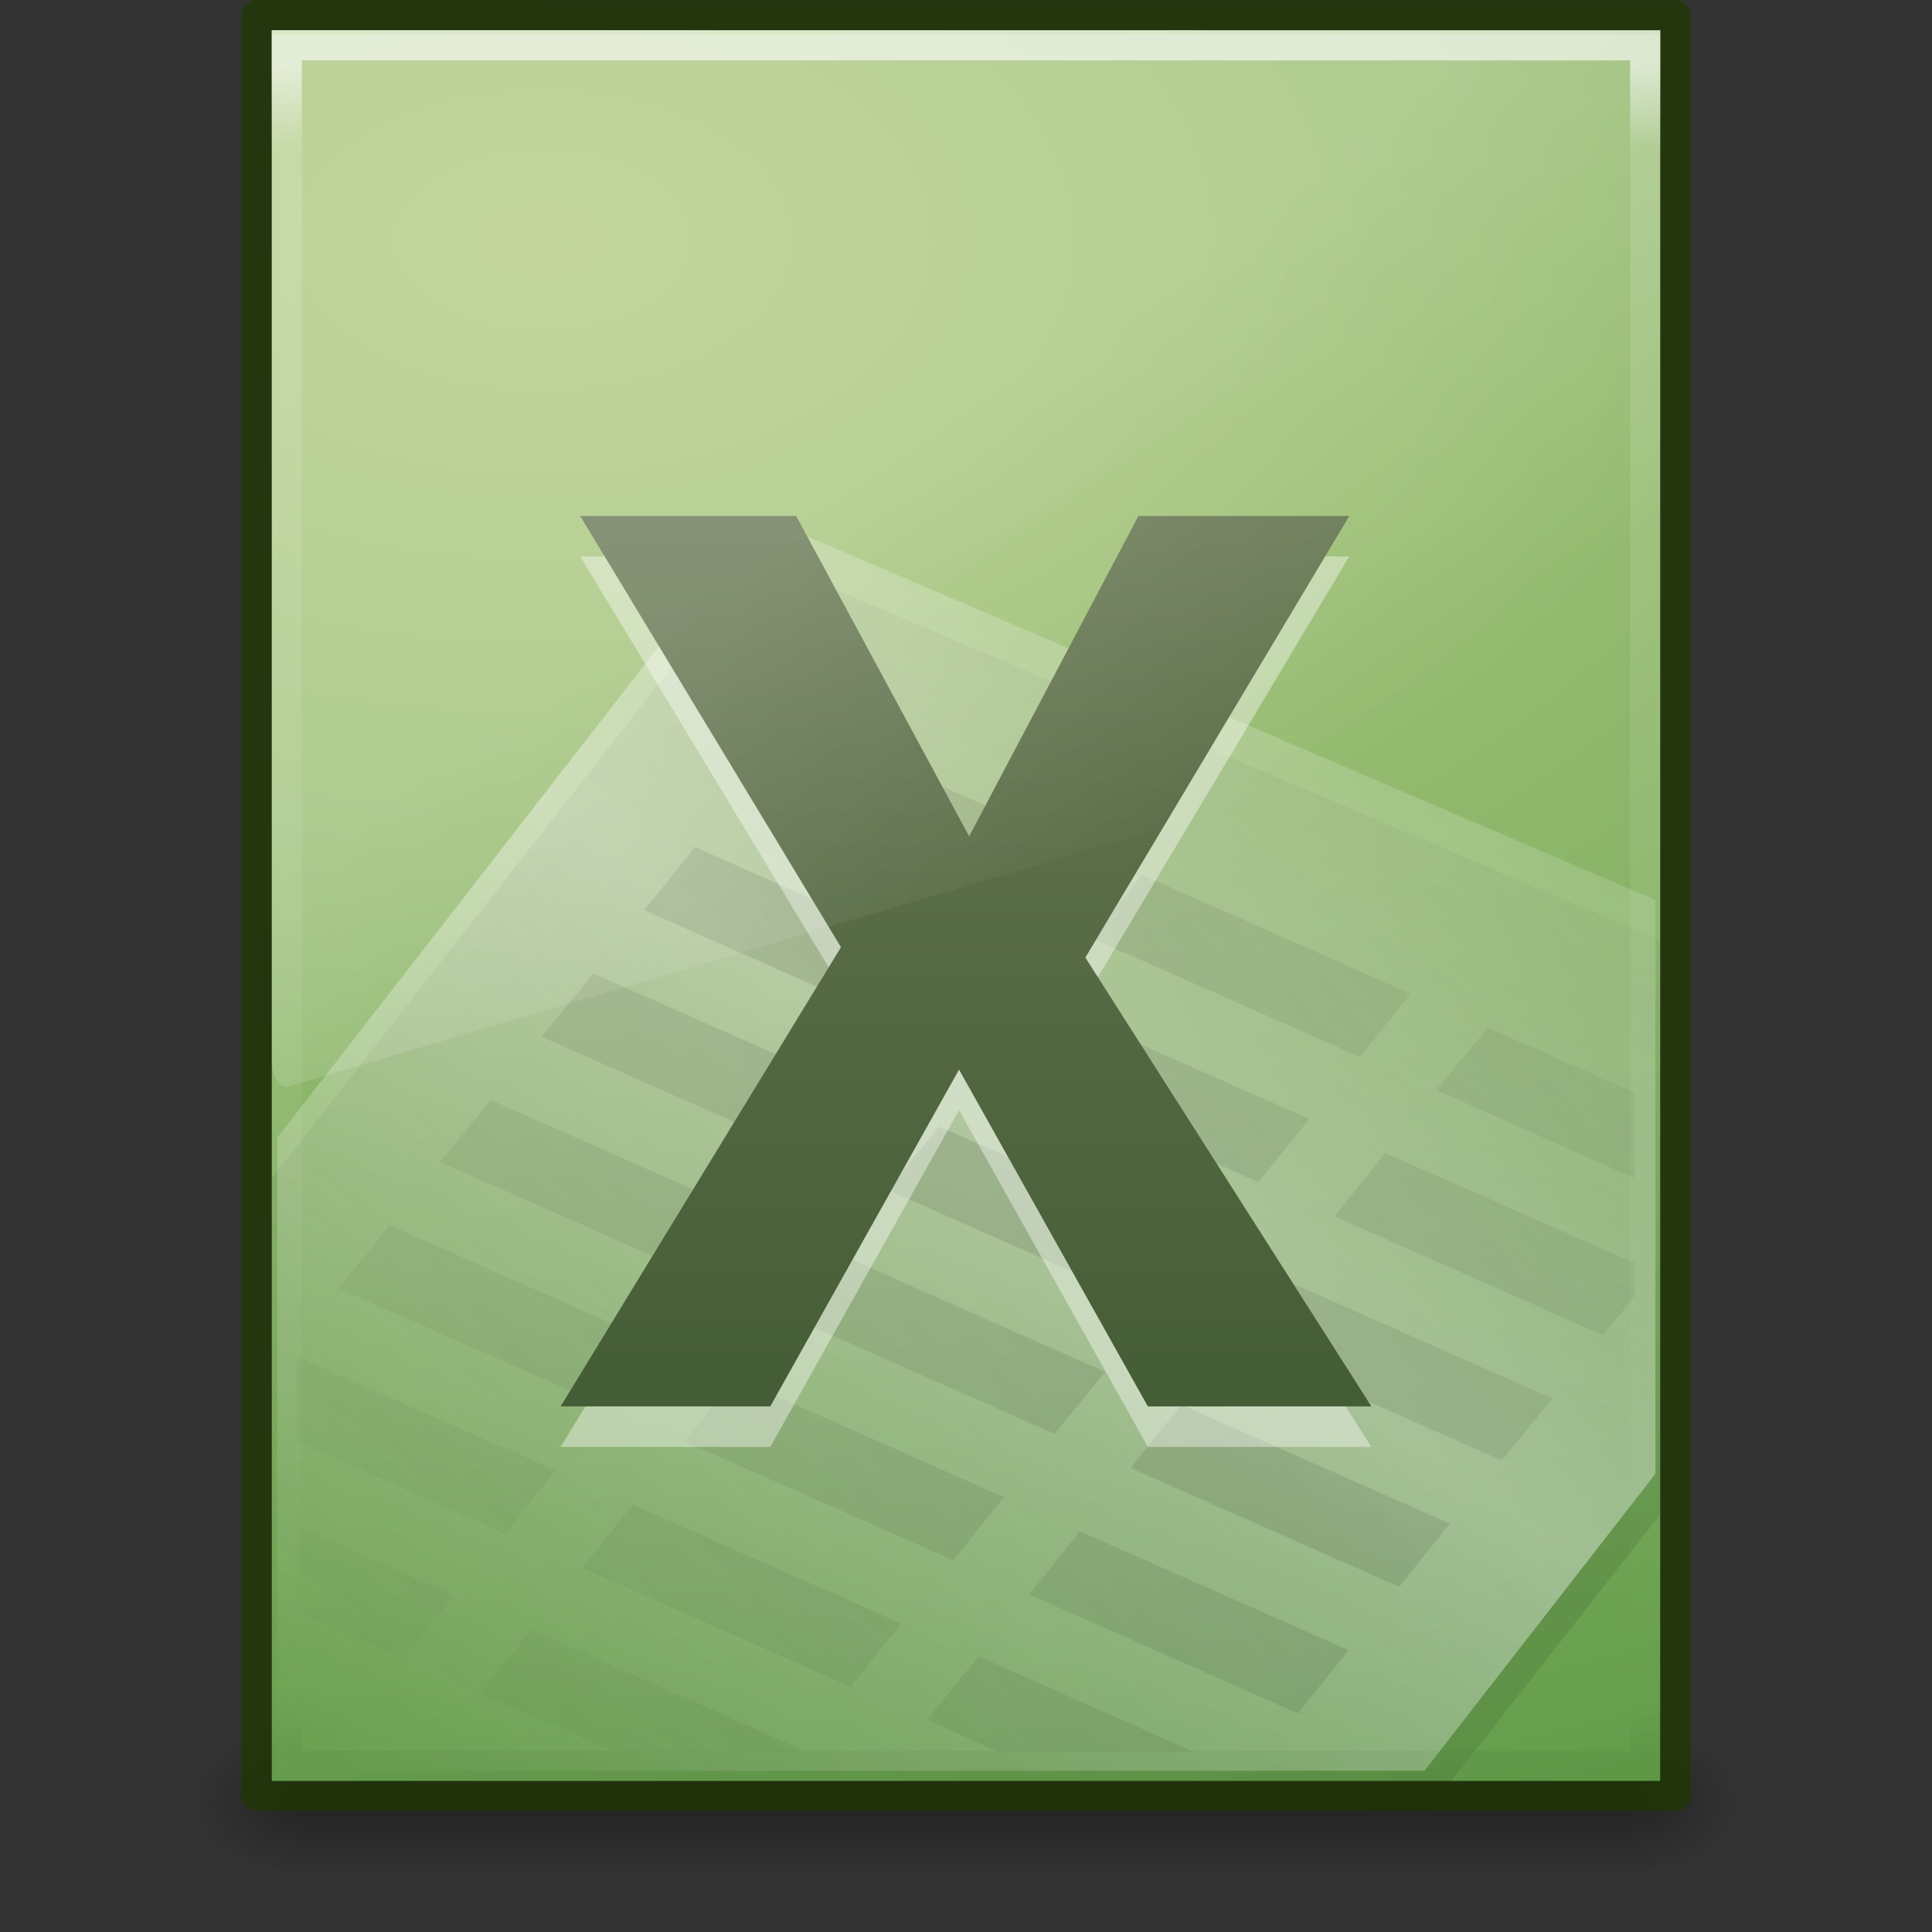 <?xml version="1.0" encoding="UTF-8" standalone="no"?>
<!-- Created with Inkscape (http://www.inkscape.org/) -->

<svg
   xmlns:dc="http://purl.org/dc/elements/1.1/"
   xmlns:cc="http://creativecommons.org/ns#"
   xmlns:rdf="http://www.w3.org/1999/02/22-rdf-syntax-ns#"
   xmlns:svg="http://www.w3.org/2000/svg"
   xmlns="http://www.w3.org/2000/svg"
   xmlns:xlink="http://www.w3.org/1999/xlink"
   xmlns:sodipodi="http://sodipodi.sourceforge.net/DTD/sodipodi-0.dtd"
   xmlns:inkscape="http://www.inkscape.org/namespaces/inkscape"
   width="64"
   height="64"
   id="svg4112"
   version="1.1"
   inkscape:version="0.91 r13725"
   sodipodi:docname="application-vnd.ms-excel.svg">
  <rect width="100%" height="100%" fill="#333333" stroke="none"/>
  <defs
     id="defs4114">
    <linearGradient
       id="linearGradient3977">
      <stop
         offset="0"
         style="stop-color:#ffffff;stop-opacity:1;"
         id="stop3979" />
      <stop
         id="stop3981"
         style="stop-color:#ffffff;stop-opacity:0.235;"
         offset="0.036" />
      <stop
         offset="0.951"
         style="stop-color:#ffffff;stop-opacity:0.157;"
         id="stop3983" />
      <stop
         offset="1"
         style="stop-color:#ffffff;stop-opacity:0.392;"
         id="stop3985" />
    </linearGradient>
    <radialGradient
       inkscape:collect="always"
       xlink:href="#linearGradient5060"
       id="radialGradient3327"
       gradientUnits="userSpaceOnUse"
       gradientTransform="matrix(0.023,0,0,0.015,26.361,37.04)"
       cx="605.714"
       cy="486.648"
       fx="605.714"
       fy="486.648"
       r="117.143" />
    <linearGradient
       id="linearGradient5060">
      <stop
         id="stop5062"
         style="stop-color:#000000;stop-opacity:1"
         offset="0" />
      <stop
         id="stop5064"
         style="stop-color:#000000;stop-opacity:0"
         offset="1" />
    </linearGradient>
    <radialGradient
       inkscape:collect="always"
       xlink:href="#linearGradient5060"
       id="radialGradient3330"
       gradientUnits="userSpaceOnUse"
       gradientTransform="matrix(-0.023,0,0,0.015,21.623,37.04)"
       cx="605.714"
       cy="486.648"
       fx="605.714"
       fy="486.648"
       r="117.143" />
    <linearGradient
       id="linearGradient5048">
      <stop
         id="stop5050"
         style="stop-color:#000000;stop-opacity:0"
         offset="0" />
      <stop
         id="stop5056"
         style="stop-color:#000000;stop-opacity:1"
         offset="0.5" />
      <stop
         id="stop5052"
         style="stop-color:#000000;stop-opacity:0"
         offset="1" />
    </linearGradient>
    <linearGradient
       inkscape:collect="always"
       xlink:href="#linearGradient4106"
       id="linearGradient3060"
       gradientUnits="userSpaceOnUse"
       gradientTransform="matrix(1.404,0,0,1.354,4.393,-16.337)"
       x1="24.239"
       y1="44.11"
       x2="24.239"
       y2="0.191" />
    <linearGradient
       id="linearGradient4106">
      <stop
         id="stop4108"
         style="stop-color:#355129;stop-opacity:1"
         offset="0" />
      <stop
         id="stop4110"
         style="stop-color:#7c8763;stop-opacity:1"
         offset="1" />
    </linearGradient>
    <linearGradient
       inkscape:collect="always"
       xlink:href="#linearGradient3759"
       id="linearGradient3080"
       gradientUnits="userSpaceOnUse"
       gradientTransform="matrix(1.343,0,0,1.341,93.183,-21.712)"
       spreadMethod="reflect"
       x1="-43.305"
       y1="34.497"
       x2="-25.366"
       y2="20.127" />
    <linearGradient
       id="linearGradient3759">
      <stop
         id="stop3761"
         style="stop-color:#000000;stop-opacity:1"
         offset="0" />
      <stop
         id="stop3763"
         style="stop-color:#000000;stop-opacity:0"
         offset="1" />
    </linearGradient>
    <linearGradient
       inkscape:collect="always"
       xlink:href="#linearGradient5293"
       id="linearGradient3083"
       gradientUnits="userSpaceOnUse"
       gradientTransform="matrix(1.594,0,0,1.232,-85.446,-11.081)"
       spreadMethod="reflect"
       x1="75.854"
       y1="28"
       x2="91"
       y2="12" />
    <linearGradient
       id="linearGradient5293">
      <stop
         id="stop5295"
         style="stop-color:#ffffff;stop-opacity:1"
         offset="0" />
      <stop
         id="stop5297"
         style="stop-color:#ffffff;stop-opacity:0"
         offset="1" />
    </linearGradient>
    <linearGradient
       inkscape:collect="always"
       xlink:href="#linearGradient4000"
       id="linearGradient3086"
       gradientUnits="userSpaceOnUse"
       gradientTransform="matrix(1.606,0,0,1.232,-86.514,-9.591)"
       spreadMethod="reflect"
       x1="75.854"
       y1="28"
       x2="91"
       y2="12" />
    <linearGradient
       id="linearGradient4000">
      <stop
         id="stop4002"
         style="stop-color:#000000;stop-opacity:1"
         offset="0" />
      <stop
         id="stop4004"
         style="stop-color:#000000;stop-opacity:0"
         offset="1" />
    </linearGradient>
    <radialGradient
       r="18"
       fy="11.49"
       fx="14.239"
       cy="11.49"
       cx="14.239"
       gradientTransform="matrix(0,4.189,-6.964,0,97.976,-67.721)"
       gradientUnits="userSpaceOnUse"
       id="radialGradient3144-4"
       xlink:href="#linearGradient4145-42-322-778-541-32-432-871-622-7"
       inkscape:collect="always" />
    <linearGradient
       id="linearGradient4145-42-322-778-541-32-432-871-622-7">
      <stop
         id="stop5641-6"
         style="stop-color:#b5cc85;stop-opacity:1"
         offset="0" />
      <stop
         id="stop5643-5"
         style="stop-color:#9abe74;stop-opacity:1"
         offset="0.262" />
      <stop
         id="stop5645-6"
         style="stop-color:#669f4d;stop-opacity:1"
         offset="0.705" />
      <stop
         id="stop5647-9"
         style="stop-color:#47892b;stop-opacity:1"
         offset="1" />
    </linearGradient>
    <linearGradient
       id="linearGradient4711-257-850-696-320-311-361-101-393-7">
      <stop
         id="stop5651-4"
         style="stop-color:#425a2d;stop-opacity:1"
         offset="0" />
      <stop
         id="stop5653-5"
         style="stop-color:#7f956d;stop-opacity:1"
         offset="1" />
    </linearGradient>
    <linearGradient
       id="linearGradient8265-821-176-38-919-66-249-48-321">
      <stop
         id="stop5601"
         style="stop-color:#ffffff;stop-opacity:1"
         offset="0" />
      <stop
         id="stop5603"
         style="stop-color:#ffffff;stop-opacity:0"
         offset="1" />
    </linearGradient>
    <linearGradient
       y2="24.628"
       x2="20.055"
       y1="15.298"
       x1="16.626"
       gradientTransform="matrix(1.001,0,0,1.868,7.967,-26.01)"
       gradientUnits="userSpaceOnUse"
       id="linearGradient3051"
       xlink:href="#linearGradient8265-821-176-38-919-66-249-48-321"
       inkscape:collect="always" />
    <radialGradient
       inkscape:collect="always"
       xlink:href="#linearGradient5060-6"
       id="radialGradient3088"
       gradientUnits="userSpaceOnUse"
       gradientTransform="matrix(0.031,0,0,0.021,35.221,33.451)"
       cx="605.714"
       cy="486.648"
       fx="605.714"
       fy="486.648"
       r="117.143" />
    <linearGradient
       id="linearGradient5060-6">
      <stop
         id="stop5062-4"
         style="stop-color:#000000;stop-opacity:1"
         offset="0" />
      <stop
         id="stop5064-9"
         style="stop-color:#000000;stop-opacity:0"
         offset="1" />
    </linearGradient>
    <radialGradient
       inkscape:collect="always"
       xlink:href="#linearGradient5060-6"
       id="radialGradient3091"
       gradientUnits="userSpaceOnUse"
       gradientTransform="matrix(-0.031,0,0,0.021,28.779,33.451)"
       cx="605.714"
       cy="486.648"
       fx="605.714"
       fy="486.648"
       r="117.143" />
    <linearGradient
       id="linearGradient3100">
      <stop
         id="stop3102"
         style="stop-color:#000000;stop-opacity:1"
         offset="0" />
      <stop
         id="stop3104"
         style="stop-color:#000000;stop-opacity:0"
         offset="1" />
    </linearGradient>
    <linearGradient
       y2="609.505"
       x2="302.857"
       y1="366.648"
       x1="302.857"
       gradientTransform="matrix(0.092,0,0,0.021,-1.085,33.451)"
       gradientUnits="userSpaceOnUse"
       id="linearGradient3125"
       xlink:href="#linearGradient5048-9"
       inkscape:collect="always" />
    <linearGradient
       id="linearGradient5048-9">
      <stop
         id="stop5050-5"
         style="stop-color:#000000;stop-opacity:0"
         offset="0" />
      <stop
         id="stop5056-6"
         style="stop-color:#000000;stop-opacity:1"
         offset="0.5" />
      <stop
         id="stop5052-0"
         style="stop-color:#000000;stop-opacity:0"
         offset="1" />
    </linearGradient>
    <linearGradient
       y2="609.505"
       x2="302.857"
       y1="366.648"
       x1="302.857"
       gradientTransform="matrix(0.092,0,0,0.021,-1.085,33.451)"
       gradientUnits="userSpaceOnUse"
       id="linearGradient3114"
       xlink:href="#linearGradient5048-9"
       inkscape:collect="always" />
    <linearGradient
       inkscape:collect="always"
       xlink:href="#linearGradient5048"
       id="linearGradient4280"
       gradientUnits="userSpaceOnUse"
       gradientTransform="matrix(0.067,0,0,0.015,-0.341,37.04)"
       x1="302.857"
       y1="366.648"
       x2="302.857"
       y2="609.505" />
    <linearGradient
       id="linearGradient3874">
      <stop
         offset="0"
         style="stop-color:#ffffff;stop-opacity:1"
         id="stop3876" />
      <stop
         offset="0.049"
         style="stop-color:#ffffff;stop-opacity:0.235"
         id="stop3878" />
      <stop
         id="stop4275"
         style="stop-color:#ffffff;stop-opacity:0"
         offset="0.95" />
      <stop
         offset="1"
         style="stop-color:#000000;stop-opacity:0.059"
         id="stop3882" />
    </linearGradient>
    <linearGradient
       id="linearGradient2867-449-88-871-390-598-476-591-434-148-57-177-8-3">
      <stop
         id="stop3750-1-0"
         style="stop-color:#90dbec;stop-opacity:1"
         offset="0" />
      <stop
         id="stop3752-3-7"
         style="stop-color:#55c1ec;stop-opacity:1"
         offset="0.262" />
      <stop
         id="stop3754-1-8"
         style="stop-color:#3689e6;stop-opacity:1"
         offset="0.705" />
      <stop
         id="stop3756-1-6"
         style="stop-color:#2b63a0;stop-opacity:1"
         offset="1" />
    </linearGradient>
    <linearGradient
       inkscape:collect="always"
       xlink:href="#linearGradient3874"
       id="linearGradient3034-2-4"
       gradientUnits="userSpaceOnUse"
       gradientTransform="matrix(1.216,0,0,1.541,2.811,-22.973)"
       x1="24"
       y1="5.942"
       x2="24"
       y2="42.094" />
  </defs>
  <sodipodi:namedview
     id="base"
     pagecolor="#ffffff"
     bordercolor="#666666"
     borderopacity="1.0"
     inkscape:pageopacity="0.0"
     inkscape:pageshadow="2"
     inkscape:zoom="5.65625"
     inkscape:cx="-0.99268968"
     inkscape:cy="31.348904"
     inkscape:current-layer="layer1"
     showgrid="true"
     inkscape:grid-bbox="true"
     inkscape:document-units="px"
     inkscape:window-width="1366"
     inkscape:window-height="723"
     inkscape:window-x="0"
     inkscape:window-y="23"
     inkscape:window-maximized="1"
     showguides="true"
     inkscape:guide-bbox="true"
     inkscape:snap-bbox="true"
     inkscape:bbox-paths="true"
     inkscape:bbox-nodes="true"
     inkscape:snap-bbox-edge-midpoints="true">
    <inkscape:grid
       type="xygrid"
       id="grid3820"
       empspacing="5"
       visible="true"
       enabled="true"
       snapvisiblegridlinesonly="true" />
  </sodipodi:namedview>
  <g
     id="layer1"
     inkscape:label="Layer 1"
     inkscape:groupmode="layer"
     transform="translate(0,16)">
    <rect
       style="opacity:0.3;fill:url(#linearGradient3114);fill-opacity:1;fill-rule:nonzero;stroke:none;stroke-width:1;marker:none;visibility:visible;display:inline;overflow:visible"
       id="rect2879"
       y="41"
       x="9.9"
       height="5"
       width="44.2" />
    <path
       inkscape:connector-curvature="0"
       style="opacity:0.3;fill:url(#radialGradient3091);fill-opacity:1;fill-rule:nonzero;stroke:none;stroke-width:1;marker:none;visibility:visible;display:inline;overflow:visible"
       id="path2881"
       d="m 9.9,41 c 0,0 0,5 0,5 C 8.287,46.009 6,44.88 6,43.5 6,42.12 7.8,41 9.9,41 z" />
    <path
       inkscape:connector-curvature="0"
       style="opacity:0.3;fill:url(#radialGradient3088);fill-opacity:1;fill-rule:nonzero;stroke:none;stroke-width:1;marker:none;visibility:visible;display:inline;overflow:visible"
       id="path2883"
       d="m 54.1,41 c 0,0 0,5 0,5 1.613,0.009 3.9,-1.12 3.9,-2.5 0,-1.38 -1.8,-2.5 -3.9,-2.5 z" />
    <path
       inkscape:connector-curvature="0"
       style="color:#000000;display:inline;overflow:visible;visibility:visible;fill:url(#radialGradient3144-4);fill-opacity:1;fill-rule:nonzero;stroke:none;stroke-width:1;stroke-linecap:butt;stroke-linejoin:round;stroke-miterlimit:4;stroke-dasharray:none;stroke-dashoffset:0;stroke-opacity:1;marker:none;enable-background:accumulate"
       id="path4160"
       d="m 9,-15 c 10.541,0 46,0.004 46,0.004 L 55,43 C 55,43 24.333,43 9,43 9,23.667 9,4.333 9,-15 Z"
       sodipodi:nodetypes="ccccc" />
    <path
       inkscape:connector-curvature="0"
       style="opacity:0.1;fill:url(#linearGradient3086);fill-opacity:1;fill-rule:nonzero;stroke:none;stroke-width:0.912;marker:none;visibility:visible;display:inline;overflow:visible;enable-background:accumulate"
       id="path3743"
       d="M 25.117,2.437 C 19.744,9.299 14.373,16.169 9,23.031 9,30.018 9,37.013 9,44 21.763,44 34.526,44 47.29,44 50.821,39.491 51.365,38.803 55,34.162 55,27.826 55,21.514 55,15.152 44.453,10.662 31.966,5.352 25.117,2.437 z" />
    <path
       inkscape:connector-curvature="0"
       style="opacity:0.4;fill:url(#linearGradient3083);fill-opacity:1;fill-rule:nonzero;stroke:none;stroke-width:0.912;marker:none;visibility:visible;display:inline;overflow:visible;enable-background:accumulate"
       id="path3697"
       d="M 25.179,1.096 C 19.846,7.958 14.515,14.828 9.182,21.69 c 0,6.987 0,13.982 0,20.969 12.668,0 25.336,0 38.004,0 3.505,-4.509 4.045,-5.197 7.653,-9.838 0,-6.336 0,-12.648 0,-19.01 C 44.371,9.322 31.977,4.012 25.179,1.096 z" />
    <path
       inkscape:connector-curvature="0"
       style="opacity:0.1;fill:url(#linearGradient3080);fill-opacity:1;fill-rule:evenodd;stroke:none;stroke-width:1px;marker:none;visibility:visible;display:inline;overflow:visible;enable-background:accumulate"
       id="path6223"
       d="m 26.376,7.91 -1.679,2.095 8.896,3.938 1.679,-2.095 -8.896,-3.938 z m -3.357,4.148 -1.679,2.095 8.896,3.938 1.679,-2.095 -8.896,-3.938 z m 14.813,0.922 -1.679,2.095 8.896,3.938 1.679,-2.095 -8.896,-3.938 z m -18.171,3.268 -1.721,2.095 8.896,3.938 1.721,-2.095 -8.896,-3.938 z m 14.813,0.88 -1.679,2.095 8.896,3.938 1.679,-2.095 -8.896,-3.938 z m 14.813,0.922 -1.721,2.053 6.588,2.933 c 0,-0.956 0,-1.893 0,-2.849 l -4.868,-2.137 z m -33.026,2.388 -1.679,2.053 8.896,3.938 1.679,-2.053 -8.896,-3.938 z m 14.855,0.88 -1.721,2.095 8.896,3.938 1.721,-2.095 -8.896,-3.938 z m 14.771,0.88 -1.679,2.095 8.896,3.938 1.049,-1.299 c 0,-0.365 0,-0.724 0,-1.089 l -8.267,-3.645 z m -32.984,2.388 -1.679,2.095 8.896,3.938 1.679,-2.095 -8.896,-3.938 z m 14.813,0.922 -1.679,2.053 8.896,3.938 1.679,-2.053 -8.896,-3.938 z m 14.813,0.88 -1.679,2.053 8.896,3.938 1.679,-2.053 -8.896,-3.938 z M 9.842,28.942 c 0,0.936 0,1.871 0,2.807 l 6.882,3.059 1.679,-2.095 -8.561,-3.771 z m 14.52,0.712 -1.679,2.095 8.896,3.938 1.679,-2.095 -8.896,-3.938 z m 14.771,0.88 -1.679,2.095 8.896,3.938 1.679,-2.095 -8.896,-3.938 z m -18.171,3.31 -1.679,2.095 8.896,3.938 1.679,-2.095 -8.896,-3.938 z M 9.842,34.557 c 0,0.95 0,1.899 0,2.849 l 3.525,1.55 1.679,-2.095 -5.204,-2.304 z m 25.934,0.168 -1.679,2.095 8.896,3.938 1.679,-2.095 -8.896,-3.938 z m -18.171,3.268 -1.679,2.095 4.364,1.927 c 2.042,0 4.085,0 6.127,0 l 0.084,-0.084 -8.896,-3.938 z m 14.813,0.88 -1.721,2.095 2.35,1.047 c 2.154,0 4.308,0 6.462,0 L 32.419,38.872 z M 9.842,40.213 c 0,0.601 0,1.201 0,1.802 0.35,0 0.699,0 1.049,0 l 0.797,-0.964 -1.846,-0.838 z" />
    <path
       inkscape:connector-curvature="0"
       style="font-size:31.355px;font-style:normal;font-variant:normal;font-weight:bold;font-stretch:normal;opacity:0.4;fill:#ffffff;fill-opacity:1;stroke:none;font-family:Droid Sans;-inkscape-font-specification:Droid Sans Bold"
       id="text4083"
       d="m 45.429,31.93 c -2.468,0 -4.936,0 -7.405,0 -2.085,-3.719 -4.169,-7.438 -6.254,-11.157 -2.085,3.719 -4.169,7.438 -6.254,11.157 -2.315,0 -4.63,0 -6.944,0 3.096,-5.071 6.191,-10.141 9.287,-15.212 -2.88,-4.761 -5.759,-9.523 -8.639,-14.284 2.385,0 4.769,0 7.154,0 1.91,3.537 3.821,7.075 5.731,10.612 1.869,-3.537 3.737,-7.075 5.606,-10.612 2.329,0 4.657,0 6.986,0 -2.914,4.876 -5.829,9.751 -8.743,14.627 3.158,4.956 6.317,9.913 9.475,14.869 z" />
    <path
       inkscape:connector-curvature="0"
       style="font-size:31.355px;font-style:normal;font-variant:normal;font-weight:bold;font-stretch:normal;fill:url(#linearGradient3060);fill-opacity:1;stroke:none;font-family:Droid Sans;-inkscape-font-specification:Droid Sans Bold"
       id="text3893"
       d="m 45.429,30.589 c -2.468,0 -4.936,0 -7.405,0 -2.085,-3.719 -4.169,-7.438 -6.254,-11.157 -2.085,3.719 -4.169,7.438 -6.254,11.157 -2.315,0 -4.63,0 -6.944,0 3.096,-5.071 6.191,-10.141 9.287,-15.212 -2.88,-4.761 -5.759,-9.523 -8.639,-14.284 2.385,0 4.769,0 7.154,0 1.91,3.537 3.821,7.075 5.731,10.612 1.869,-3.537 3.737,-7.075 5.606,-10.612 2.329,0 4.657,0 6.986,0 -2.914,4.876 -5.829,9.751 -8.743,14.627 3.158,4.956 6.317,9.913 9.475,14.869 z" />
    <path
       inkscape:connector-curvature="0"
       style="opacity:0.2;fill:url(#linearGradient3051);fill-opacity:1;fill-rule:evenodd;stroke:none"
       id="path3879"
       d="m 9,-14.859 0,33.979 c 0.003,0.251 0.062,0.489 0.163,0.656 0.101,0.166 0.235,0.246 0.369,0.22 L 54.593,6.684 C 54.825,6.616 54.997,6.246 55,5.808 l 0,-20.667 z"
       sodipodi:nodetypes="ccsccccc" />
    <path
       sodipodi:nodetypes="ccccc"
       d="m 8.5,-15.5 c 10.77,0 47,0.004 47,0.004 l 5.6e-5,58.996 c 0,0 -31.333,0 -47,0 0,-19.667 0,-39.333 0,-59 z"
       id="path4160-3-8-5-7"
       style="display:inline;fill:none;fill-opacity:1;stroke:#1d3700;stroke-width:1;stroke-linecap:butt;stroke-linejoin:round;stroke-miterlimit:4;stroke-dasharray:none;stroke-dashoffset:0;stroke-opacity:0.726"
       inkscape:connector-curvature="0" />
    <path
       style="opacity:0.6;fill:none;stroke:url(#linearGradient3034-2-4);stroke-width:1;stroke-linecap:round;stroke-linejoin:miter;stroke-miterlimit:4;stroke-dasharray:none;stroke-dashoffset:0;stroke-opacity:1"
       id="rect6741-1-2-8-3"
       inkscape:connector-curvature="0"
       d="m 54.5,42.5 -45,0 0,-57 45,0 z" />
  </g>
</svg>
